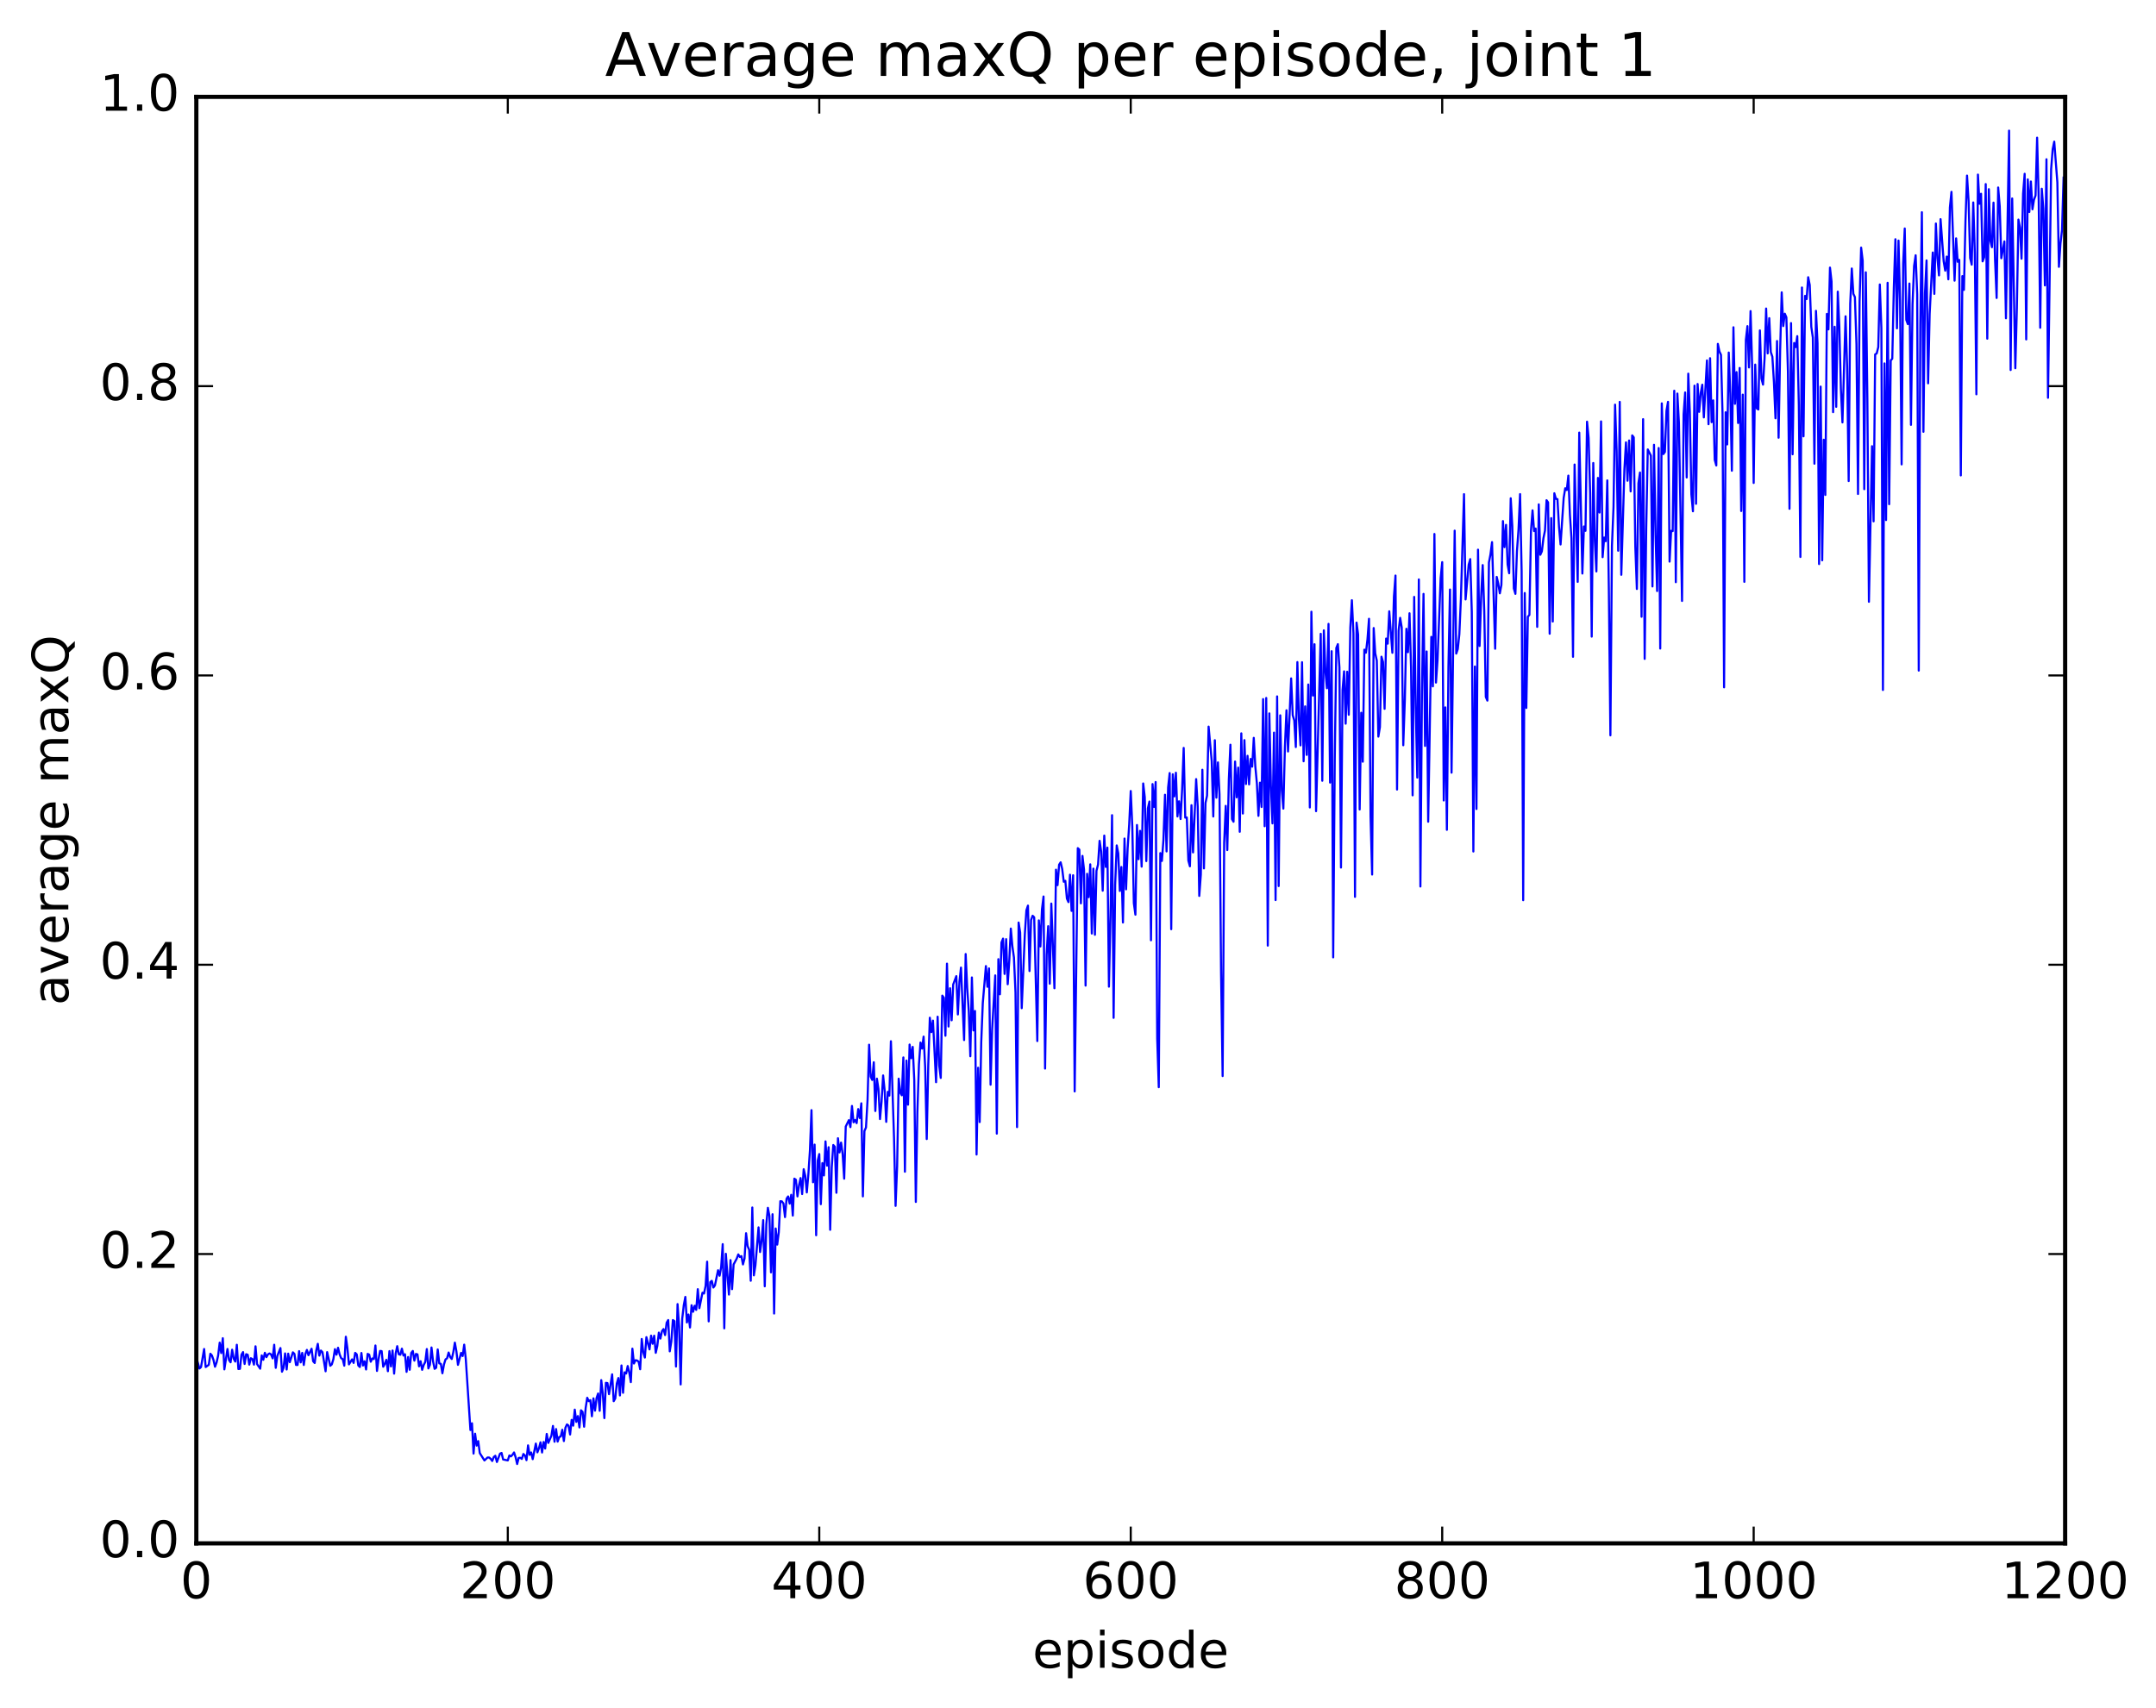 <?xml version="1.0" encoding="utf-8" standalone="no"?>
<!DOCTYPE svg PUBLIC "-//W3C//DTD SVG 1.1//EN"
  "http://www.w3.org/Graphics/SVG/1.1/DTD/svg11.dtd">
<!-- Created with matplotlib (http://matplotlib.org/) -->
<svg height="408pt" version="1.1" viewBox="0 0 515 408" width="515pt" xmlns="http://www.w3.org/2000/svg" xmlns:xlink="http://www.w3.org/1999/xlink">
 <defs>
  <style type="text/css">
*{stroke-linecap:butt;stroke-linejoin:round;stroke-miterlimit:100000;}
  </style>
 </defs>
 <g id="figure_1">
  <g id="patch_1">
   <path d="M 0 408.169 
L 515.768 408.169 
L 515.768 0 
L 0 0 
z
" style="fill:#ffffff;"/>
  </g>
  <g id="axes_1">
   <g id="patch_2">
    <path d="M 46.898 368.742 
L 493.298 368.742 
L 493.298 23.142 
L 46.898 23.142 
z
" style="fill:#ffffff;"/>
   </g>
   <g id="line2d_1">
    <path clip-path="url(#p02e542d6e8)" d="M 46.898 324.32 
L 47.642 326.97 
L 48.014 326.642 
L 48.758 322.31 
L 49.13 326.625 
L 49.873 326.089 
L 50.245 323.445 
L 50.617 323.847 
L 50.989 324.914 
L 51.361 326.546 
L 51.733 325.526 
L 52.105 323.896 
L 52.477 320.798 
L 52.849 323.286 
L 53.221 319.733 
L 53.593 327.179 
L 54.337 322.307 
L 54.709 324.948 
L 55.081 325.486 
L 55.453 322.482 
L 55.825 324.632 
L 56.197 325.315 
L 56.569 321.3 
L 56.941 327.092 
L 57.313 327.048 
L 57.685 323.665 
L 58.057 323.05 
L 58.429 325.886 
L 58.801 323.552 
L 59.173 323.691 
L 59.545 326.042 
L 59.917 324.513 
L 60.289 324.714 
L 60.661 326.049 
L 61.033 321.667 
L 61.406 325.911 
L 62.15 327.017 
L 62.522 323.847 
L 62.894 324.896 
L 63.266 323.217 
L 63.638 324.26 
L 64.01 323.589 
L 64.382 323.378 
L 64.754 323.617 
L 65.126 324.548 
L 65.498 321.296 
L 65.87 326.814 
L 66.242 323.973 
L 66.986 322.084 
L 67.358 327.738 
L 67.73 326.826 
L 68.102 323.365 
L 68.474 327.21 
L 68.846 323.424 
L 69.218 325.461 
L 69.962 323.105 
L 70.334 323.482 
L 70.706 326.116 
L 71.078 326.128 
L 71.45 322.822 
L 71.822 325.511 
L 72.194 323.246 
L 72.566 326.129 
L 72.938 323.525 
L 73.309 322.528 
L 73.681 323.794 
L 74.425 322.254 
L 74.797 325.235 
L 75.169 325.652 
L 75.541 322.689 
L 75.913 321.074 
L 76.285 323.89 
L 76.657 322.68 
L 77.029 323.08 
L 77.773 327.635 
L 78.145 323.056 
L 78.889 326.322 
L 79.261 325.986 
L 79.633 324.745 
L 80.005 322.352 
L 80.377 323.669 
L 80.749 322.014 
L 81.121 323.585 
L 81.493 324.501 
L 81.865 324.729 
L 82.237 326.298 
L 82.609 319.381 
L 82.981 322.104 
L 83.353 325.985 
L 84.097 324.79 
L 84.469 325.637 
L 84.841 323.238 
L 85.213 323.588 
L 85.585 326.247 
L 85.957 326.615 
L 86.329 323.262 
L 86.701 326.255 
L 87.073 325.247 
L 87.445 327.204 
L 87.817 323.477 
L 88.189 323.657 
L 88.561 325.351 
L 88.933 324.569 
L 89.305 324.717 
L 89.677 321.47 
L 90.049 327.553 
L 90.421 324.712 
L 90.793 322.769 
L 91.165 322.819 
L 91.537 326.55 
L 91.909 325.87 
L 92.281 324.896 
L 92.653 327.617 
L 93.025 322.814 
L 93.397 326.471 
L 93.769 322.677 
L 94.141 328.195 
L 94.513 323.409 
L 94.885 321.633 
L 95.257 323.57 
L 95.629 323.689 
L 96.001 322.232 
L 96.374 323.868 
L 96.746 323.571 
L 97.118 327.773 
L 97.49 324.222 
L 97.862 327.272 
L 98.234 323.252 
L 98.606 322.777 
L 98.978 325.094 
L 99.35 323.491 
L 99.722 323.597 
L 100.094 326.446 
L 100.466 325.235 
L 100.838 327.288 
L 101.21 326.129 
L 101.582 325.407 
L 101.954 322.325 
L 102.326 326.954 
L 102.698 326.084 
L 103.07 321.946 
L 103.442 325.257 
L 103.814 327.054 
L 104.186 326.788 
L 104.558 322.419 
L 104.93 325.747 
L 105.302 325.86 
L 105.674 328.11 
L 106.046 326.024 
L 106.418 324.801 
L 106.79 324.534 
L 107.162 323.152 
L 107.534 324.23 
L 107.906 324.696 
L 108.278 323.073 
L 108.65 320.792 
L 109.022 322.89 
L 109.394 326.097 
L 110.138 323.239 
L 110.51 323.997 
L 110.882 321.275 
L 111.254 324.623 
L 112.37 341.674 
L 112.742 340.059 
L 113.114 347.303 
L 113.486 342.551 
L 113.858 345.4 
L 114.23 344.32 
L 114.602 347.184 
L 115.718 348.941 
L 116.462 348.232 
L 116.834 348.237 
L 117.206 348.544 
L 117.578 349.069 
L 117.95 348.11 
L 118.322 347.823 
L 118.694 349.308 
L 119.438 347.315 
L 119.809 347.143 
L 120.181 348.705 
L 121.297 348.936 
L 121.669 347.753 
L 122.041 347.967 
L 122.413 347.595 
L 122.785 347.025 
L 123.157 348.139 
L 123.529 349.794 
L 123.901 348.34 
L 124.273 348.293 
L 124.645 348.576 
L 125.017 347.393 
L 125.389 347.744 
L 125.761 348.867 
L 126.133 345.335 
L 126.505 347.597 
L 126.877 347.026 
L 127.249 348.627 
L 127.993 344.91 
L 128.365 346.996 
L 128.738 346.037 
L 129.109 344.605 
L 129.482 347.042 
L 129.853 344.532 
L 130.226 346.096 
L 130.597 342.602 
L 130.97 344.748 
L 131.714 343.026 
L 132.085 340.694 
L 132.458 344.469 
L 132.829 341.44 
L 133.202 344.434 
L 133.573 343.353 
L 133.946 343.201 
L 134.317 341.61 
L 134.69 344.308 
L 135.061 341.122 
L 135.434 340.329 
L 135.805 340.606 
L 136.178 342.744 
L 136.549 339.24 
L 136.922 340.626 
L 137.293 336.802 
L 137.666 339.724 
L 138.037 338.334 
L 138.41 341.053 
L 138.781 336.953 
L 139.154 337.325 
L 139.525 340.88 
L 139.898 336.388 
L 140.269 333.967 
L 140.642 334.773 
L 141.013 334.53 
L 141.386 338.386 
L 141.757 334.107 
L 142.13 337.045 
L 142.501 334.013 
L 142.874 332.94 
L 143.245 337.077 
L 143.618 329.752 
L 143.989 332.94 
L 144.362 338.826 
L 144.733 330.394 
L 145.106 330.455 
L 145.477 333.1 
L 146.221 328.368 
L 146.594 334.779 
L 146.965 334.126 
L 147.338 330.532 
L 147.709 329.247 
L 148.082 333.405 
L 148.453 326.244 
L 148.826 332.772 
L 149.197 327.889 
L 149.57 328.174 
L 149.941 326.378 
L 150.314 327.91 
L 150.685 330.221 
L 151.058 322.229 
L 151.429 325.777 
L 151.802 324.993 
L 152.173 325.063 
L 152.546 325.338 
L 152.917 327.15 
L 153.29 319.917 
L 153.661 323.105 
L 154.034 324.354 
L 154.405 319.479 
L 155.149 322.405 
L 155.522 319.127 
L 155.893 321.064 
L 156.266 319.132 
L 156.637 323.222 
L 157.01 321.559 
L 157.381 318.395 
L 157.754 319.82 
L 158.125 318.041 
L 158.498 317.547 
L 158.869 318.981 
L 159.242 316.032 
L 159.613 315.391 
L 159.986 322.87 
L 160.357 320.511 
L 160.73 315.396 
L 161.101 315.653 
L 161.474 326.501 
L 161.845 311.581 
L 162.218 316.923 
L 162.589 330.779 
L 162.962 315.072 
L 163.333 311.846 
L 163.706 309.866 
L 164.077 315.972 
L 164.45 314.066 
L 164.821 317.17 
L 165.194 311.854 
L 165.565 313.413 
L 165.938 311.973 
L 166.31 312.969 
L 166.681 308.017 
L 167.054 312.555 
L 167.798 308.862 
L 168.169 309.055 
L 168.542 307.252 
L 168.913 301.444 
L 169.286 315.708 
L 169.657 306.327 
L 170.03 306.027 
L 170.401 307.625 
L 170.774 307.122 
L 171.518 303.493 
L 171.889 304.808 
L 172.262 302.753 
L 172.633 297.259 
L 173.006 317.378 
L 173.377 299.563 
L 174.121 309.307 
L 174.494 301.072 
L 174.865 308.013 
L 175.238 302.1 
L 175.982 300.712 
L 176.353 299.711 
L 176.726 300.325 
L 177.097 300.115 
L 177.47 302.103 
L 177.841 300.704 
L 178.214 294.649 
L 178.585 297.734 
L 178.958 298.613 
L 179.329 306.004 
L 179.702 288.503 
L 180.073 304.717 
L 180.446 302.326 
L 181.19 293.254 
L 181.561 299.143 
L 181.934 296.379 
L 182.305 291.522 
L 182.678 307.33 
L 183.049 292.488 
L 183.422 288.584 
L 183.793 290.545 
L 184.166 303.998 
L 184.537 290.11 
L 184.91 313.836 
L 185.281 293.521 
L 185.654 297.371 
L 186.025 294.424 
L 186.398 286.997 
L 186.769 287.044 
L 187.142 287.563 
L 187.513 290.797 
L 187.886 286.406 
L 188.257 285.859 
L 188.63 287.576 
L 189.001 285.469 
L 189.374 290.432 
L 189.745 281.612 
L 190.118 281.879 
L 190.489 285.854 
L 190.862 283.212 
L 191.233 281.475 
L 191.606 285.291 
L 191.977 279.348 
L 192.35 280.928 
L 192.721 284.902 
L 193.094 280.579 
L 193.465 274.892 
L 193.838 265.24 
L 194.209 282.476 
L 194.582 273.48 
L 194.953 295.131 
L 195.326 277.293 
L 195.697 275.734 
L 196.07 287.707 
L 196.441 277.889 
L 196.814 280.839 
L 197.185 272.709 
L 197.558 278.506 
L 197.929 274.098 
L 198.302 293.831 
L 198.673 278.931 
L 199.046 273.572 
L 199.417 273.998 
L 199.79 284.986 
L 200.161 271.955 
L 200.534 275.342 
L 200.905 273 
L 201.278 275.734 
L 201.649 281.613 
L 202.022 269.15 
L 202.766 267.635 
L 203.137 269.295 
L 203.51 264.242 
L 203.881 268.145 
L 204.254 267.598 
L 204.625 268.345 
L 204.998 264.993 
L 205.369 267.131 
L 205.742 263.612 
L 206.113 285.842 
L 206.486 270.233 
L 206.857 269.387 
L 207.23 262.81 
L 207.601 249.608 
L 207.974 257.238 
L 208.345 258.027 
L 208.718 253.802 
L 209.089 265.447 
L 209.462 257.716 
L 209.833 260.202 
L 210.206 267.378 
L 210.577 263.196 
L 210.95 256.95 
L 211.321 260.591 
L 211.694 268.042 
L 212.065 260.87 
L 212.438 261.769 
L 212.81 248.78 
L 213.554 271.872 
L 213.925 288.117 
L 214.298 278.564 
L 214.669 257.725 
L 215.042 261.066 
L 215.413 261.699 
L 215.786 252.65 
L 216.157 279.952 
L 216.53 253.392 
L 216.901 263.937 
L 217.274 249.572 
L 217.645 252.832 
L 218.018 250.131 
L 218.389 258.043 
L 218.762 287.172 
L 219.133 265.697 
L 219.506 254.34 
L 219.877 249.089 
L 220.25 250.543 
L 220.621 247.674 
L 220.994 254.962 
L 221.365 272.148 
L 221.738 254.426 
L 222.109 243.162 
L 222.482 246.592 
L 222.853 243.854 
L 223.597 258.566 
L 223.97 242.915 
L 224.341 254.556 
L 224.714 257.544 
L 225.085 237.876 
L 225.458 238.371 
L 225.829 247.463 
L 226.202 230.242 
L 226.573 245.262 
L 226.946 236.117 
L 227.317 243.773 
L 227.69 235.21 
L 228.434 233.227 
L 228.805 242.375 
L 229.178 234.552 
L 229.549 231.18 
L 230.293 248.494 
L 230.666 227.945 
L 231.037 236.101 
L 231.41 241.557 
L 231.781 252.371 
L 232.154 233.54 
L 232.525 246.193 
L 232.898 241.552 
L 233.269 275.843 
L 233.642 255.108 
L 234.013 268.088 
L 234.386 248.987 
L 234.757 239.655 
L 235.501 230.82 
L 235.874 235.77 
L 236.245 231.379 
L 236.618 259.159 
L 236.989 245.958 
L 237.733 233.052 
L 238.106 270.85 
L 238.477 229.17 
L 238.85 237.555 
L 239.221 225.191 
L 239.594 224.261 
L 239.965 232.699 
L 240.338 224.388 
L 240.709 235.158 
L 241.082 229.602 
L 241.453 221.859 
L 241.826 226.097 
L 242.197 228.762 
L 242.57 237.163 
L 242.941 269.294 
L 243.314 220.42 
L 243.685 222.831 
L 244.058 240.878 
L 244.802 223.208 
L 245.173 217.511 
L 245.546 216.374 
L 245.917 232.009 
L 246.29 219.813 
L 246.661 218.798 
L 247.034 219.163 
L 247.778 248.734 
L 248.149 219.905 
L 248.522 226.134 
L 248.893 217.264 
L 249.266 214.195 
L 249.637 255.308 
L 250.01 228.1 
L 250.381 221.291 
L 250.754 235.032 
L 251.125 215.888 
L 251.869 236.116 
L 252.242 207.788 
L 252.613 211.488 
L 252.986 206.601 
L 253.357 206.026 
L 253.73 207.646 
L 254.101 210.673 
L 254.474 210.449 
L 254.845 214.687 
L 255.218 215.535 
L 255.589 208.99 
L 255.962 217.634 
L 256.334 209.121 
L 256.705 260.765 
L 257.45 202.646 
L 257.822 202.988 
L 258.193 215.83 
L 258.565 204.497 
L 258.938 207.788 
L 259.31 235.482 
L 259.682 208.774 
L 260.053 214.354 
L 260.425 206.515 
L 260.798 223.044 
L 261.17 207.536 
L 261.541 223.338 
L 261.913 208.053 
L 262.286 206.569 
L 262.658 200.895 
L 263.029 203.414 
L 263.401 212.81 
L 263.774 199.646 
L 264.146 207.13 
L 264.517 202.515 
L 264.889 235.738 
L 265.262 218.865 
L 265.634 194.766 
L 266.005 243.189 
L 266.377 211.409 
L 266.75 201.991 
L 267.122 203.895 
L 267.493 212.87 
L 267.865 207.15 
L 268.238 220.406 
L 268.61 200.349 
L 268.981 212.486 
L 269.353 202.758 
L 269.726 197.074 
L 270.098 188.994 
L 270.469 197.408 
L 270.841 215.797 
L 271.214 218.541 
L 271.586 197.112 
L 271.957 205.285 
L 272.329 198.506 
L 272.702 207.064 
L 273.074 187.19 
L 273.445 190.438 
L 273.817 205.74 
L 274.19 193.141 
L 274.562 191.501 
L 274.933 224.658 
L 275.305 187.335 
L 275.678 192.804 
L 276.05 186.846 
L 276.421 248.106 
L 276.793 259.76 
L 277.166 203.827 
L 277.538 205.704 
L 277.909 200.67 
L 278.281 189.886 
L 278.654 203.426 
L 279.026 188.141 
L 279.397 184.707 
L 279.769 222.008 
L 280.142 185.001 
L 280.514 190.279 
L 280.885 184.626 
L 281.257 195.07 
L 281.63 191.444 
L 282.002 195.688 
L 282.373 188.579 
L 282.745 178.699 
L 283.118 195.357 
L 283.49 195.312 
L 283.861 205.611 
L 284.233 206.983 
L 284.606 192.383 
L 284.978 203.661 
L 285.721 186.151 
L 286.094 192.737 
L 286.466 214.058 
L 286.837 208.975 
L 287.209 183.913 
L 287.582 207.484 
L 287.954 191.853 
L 288.325 190.103 
L 288.697 173.611 
L 289.442 181.853 
L 289.813 195.083 
L 290.185 176.856 
L 290.558 190.584 
L 290.93 182.156 
L 291.301 189.774 
L 291.673 232.392 
L 292.046 257.099 
L 292.418 201.335 
L 292.789 192.544 
L 293.161 203.101 
L 293.534 186.161 
L 293.906 177.933 
L 294.277 195.698 
L 294.649 196.338 
L 295.022 181.953 
L 295.394 190.504 
L 295.765 183.401 
L 296.137 198.733 
L 296.51 175.217 
L 296.882 194.376 
L 297.253 176.833 
L 297.625 187.32 
L 297.998 180.585 
L 298.37 187.414 
L 298.741 181.324 
L 299.113 183.176 
L 299.486 176.295 
L 299.858 183.151 
L 300.229 187.17 
L 300.601 194.929 
L 300.974 186.99 
L 301.346 192.808 
L 301.717 167.033 
L 302.089 197.404 
L 302.462 166.765 
L 302.834 225.929 
L 303.205 170.449 
L 303.577 187.699 
L 303.95 196.732 
L 304.322 175.042 
L 304.693 215.052 
L 305.065 166.387 
L 305.438 211.702 
L 305.81 170.91 
L 306.182 188.819 
L 306.553 193.199 
L 306.925 178.415 
L 307.298 169.705 
L 307.67 179.547 
L 308.413 162.088 
L 308.786 170.86 
L 309.158 172.129 
L 309.529 178.485 
L 309.901 158.192 
L 310.274 171.948 
L 310.646 178.088 
L 311.017 158.222 
L 311.389 181.884 
L 311.762 168.767 
L 312.134 180.363 
L 312.505 163.549 
L 312.877 192.918 
L 313.25 146.157 
L 313.622 166.186 
L 313.993 153.923 
L 314.365 193.81 
L 315.481 151.433 
L 315.853 186.542 
L 316.226 150.61 
L 316.598 160.368 
L 316.969 164.437 
L 317.341 149.06 
L 317.714 186.979 
L 318.086 155.59 
L 318.457 228.739 
L 318.829 181.361 
L 319.202 154.818 
L 319.574 153.905 
L 319.945 159.452 
L 320.317 207.28 
L 320.69 164.883 
L 321.062 160.403 
L 321.433 172.909 
L 321.805 160.494 
L 322.178 170.777 
L 322.55 149.916 
L 322.921 143.405 
L 323.293 151.29 
L 323.666 214.281 
L 324.038 148.759 
L 324.409 151.605 
L 324.781 193.405 
L 325.154 170.295 
L 325.526 181.992 
L 325.897 155.221 
L 326.269 155.951 
L 326.642 152.791 
L 327.014 147.841 
L 327.385 195.118 
L 327.757 208.947 
L 328.13 150.056 
L 328.502 156.099 
L 328.873 157.839 
L 329.245 175.995 
L 329.618 173.715 
L 329.99 156.903 
L 330.361 158.167 
L 330.733 169.357 
L 331.106 152.565 
L 331.478 153.786 
L 331.849 146.058 
L 332.594 155.969 
L 332.966 142.551 
L 333.337 137.515 
L 333.709 188.637 
L 334.082 150.694 
L 334.454 147.62 
L 334.825 149.908 
L 335.197 178.059 
L 335.57 167.308 
L 335.942 150.234 
L 336.313 155.828 
L 336.685 146.526 
L 337.058 159.478 
L 337.43 190.027 
L 337.801 142.612 
L 338.173 168.946 
L 338.546 185.79 
L 338.918 138.44 
L 339.289 211.804 
L 339.661 165.269 
L 340.034 141.896 
L 340.406 178.223 
L 340.777 155.651 
L 341.149 196.327 
L 341.894 152.166 
L 342.265 163.986 
L 342.637 127.581 
L 343.01 163.082 
L 343.382 157.706 
L 344.125 138.134 
L 344.498 134.309 
L 344.87 191.255 
L 345.241 169.016 
L 345.613 198.267 
L 345.986 159.401 
L 346.358 140.853 
L 346.729 184.609 
L 347.474 126.789 
L 347.846 156.162 
L 348.217 155.089 
L 348.589 151.532 
L 348.962 143.052 
L 349.705 118.067 
L 350.077 143.22 
L 350.822 134.922 
L 351.193 133.587 
L 351.565 146.243 
L 351.938 203.446 
L 352.31 159.245 
L 352.682 193.289 
L 353.053 131.33 
L 353.425 154.349 
L 353.798 142.677 
L 354.17 135.011 
L 354.541 145.9 
L 354.913 166.504 
L 355.286 167.395 
L 355.658 134.386 
L 356.029 132.443 
L 356.401 129.53 
L 357.146 155 
L 357.517 137.836 
L 357.889 139.431 
L 358.262 141.76 
L 358.634 139.773 
L 359.005 124.498 
L 359.377 130.728 
L 359.75 125.404 
L 360.122 134.872 
L 360.493 136.964 
L 360.865 119.054 
L 361.238 125.693 
L 361.61 140.601 
L 361.981 141.886 
L 362.353 131.677 
L 362.726 126.507 
L 363.098 118.056 
L 363.469 136.482 
L 363.841 215.082 
L 364.214 141.685 
L 364.586 169.145 
L 364.957 147.351 
L 365.329 146.918 
L 365.702 126.833 
L 366.074 121.937 
L 366.445 126.887 
L 366.817 126.282 
L 367.19 149.772 
L 367.562 120.509 
L 367.933 132.548 
L 368.305 131.729 
L 368.678 128.59 
L 369.05 126.763 
L 369.421 119.514 
L 369.793 120.044 
L 370.166 151.413 
L 370.538 123.791 
L 370.909 148.5 
L 371.281 117.852 
L 371.654 119.187 
L 372.026 119.258 
L 372.397 125.904 
L 372.769 130.084 
L 373.514 118.953 
L 373.885 116.658 
L 374.257 117.081 
L 374.63 113.638 
L 375.002 122.966 
L 375.373 128.611 
L 375.745 156.926 
L 376.118 110.988 
L 376.861 139.024 
L 377.233 103.36 
L 377.978 137.031 
L 378.349 125.787 
L 378.721 126.827 
L 379.094 100.751 
L 379.466 104.6 
L 379.837 117.781 
L 380.209 152.104 
L 380.582 110.623 
L 380.954 129.233 
L 381.325 136.528 
L 381.697 114.184 
L 382.07 122.46 
L 382.442 100.685 
L 382.813 133.123 
L 383.185 128.434 
L 383.558 129.309 
L 383.93 114.779 
L 384.301 140.752 
L 384.673 175.687 
L 385.046 130.404 
L 385.418 121.103 
L 385.789 96.685 
L 386.161 107.669 
L 386.534 131.581 
L 386.906 96.018 
L 387.277 137.334 
L 388.022 112.108 
L 388.394 105.694 
L 388.765 114.865 
L 389.137 105.245 
L 389.51 117.409 
L 389.882 104.025 
L 390.253 104.499 
L 390.625 130.612 
L 390.998 140.719 
L 391.37 115.454 
L 391.741 112.895 
L 392.113 147.361 
L 392.486 100.146 
L 392.858 157.421 
L 393.229 126.229 
L 393.601 107.382 
L 394.346 108.863 
L 394.717 140.116 
L 395.089 106.273 
L 395.462 127.815 
L 395.834 141.212 
L 396.205 107.045 
L 396.577 154.951 
L 396.95 96.373 
L 397.322 108.491 
L 397.693 107.973 
L 398.065 98.163 
L 398.438 96.007 
L 398.81 134.183 
L 399.182 126.82 
L 399.553 126.893 
L 399.925 93.36 
L 400.298 139.098 
L 400.67 94.033 
L 401.041 101.012 
L 401.786 143.576 
L 402.158 99.003 
L 402.529 93.772 
L 402.901 114.077 
L 403.274 89.276 
L 403.646 98.417 
L 404.017 118.109 
L 404.389 122.16 
L 404.762 92.144 
L 405.134 120.372 
L 405.505 91.749 
L 405.877 98.396 
L 406.25 93.902 
L 406.622 91.916 
L 406.993 99.725 
L 407.738 86.117 
L 408.11 101.357 
L 408.481 85.584 
L 408.853 100.87 
L 409.226 95.66 
L 409.598 109.868 
L 409.969 111.213 
L 410.341 82.162 
L 410.714 83.982 
L 411.086 84.779 
L 411.457 98.774 
L 411.829 164.221 
L 412.202 98.504 
L 412.574 106.185 
L 412.945 84.233 
L 413.317 94.104 
L 413.69 112.466 
L 414.062 78.193 
L 414.433 96.483 
L 414.805 88.903 
L 415.178 101.069 
L 415.55 87.914 
L 415.921 122.092 
L 416.293 94.291 
L 416.666 139.016 
L 417.038 81.172 
L 417.409 77.923 
L 417.781 87.79 
L 418.154 74.328 
L 418.526 87.264 
L 418.897 115.391 
L 419.269 87.112 
L 419.642 97.587 
L 420.014 97.84 
L 420.385 78.945 
L 420.757 90.439 
L 421.13 91.894 
L 421.502 85.611 
L 421.873 73.717 
L 422.245 84.434 
L 422.618 76.017 
L 422.99 84.13 
L 423.361 85.219 
L 423.733 91.291 
L 424.106 99.934 
L 424.478 81.477 
L 424.849 104.582 
L 425.221 83.68 
L 425.594 69.851 
L 425.966 77.901 
L 426.337 74.95 
L 426.709 75.813 
L 427.082 88.748 
L 427.454 121.564 
L 427.825 77.196 
L 428.197 108.537 
L 428.57 81.945 
L 428.942 82.935 
L 429.313 80.311 
L 429.685 96.756 
L 430.058 133.071 
L 430.43 68.691 
L 430.801 104.251 
L 431.173 70.686 
L 431.546 71.457 
L 431.918 66.233 
L 432.289 68.1 
L 432.661 78.085 
L 433.034 80.661 
L 433.406 110.79 
L 433.777 74.267 
L 434.149 82.013 
L 434.522 134.767 
L 434.894 92.366 
L 435.265 133.87 
L 435.637 105.063 
L 436.01 118.251 
L 436.382 74.993 
L 436.753 78.698 
L 437.125 63.937 
L 437.498 67.283 
L 437.87 98.474 
L 438.241 78.072 
L 438.613 97.201 
L 438.986 69.68 
L 439.358 77.974 
L 439.729 92.893 
L 440.101 100.925 
L 440.846 75.575 
L 441.217 87.678 
L 441.589 114.941 
L 441.962 72.55 
L 442.334 64.15 
L 442.705 70.194 
L 443.077 70.984 
L 443.45 82.221 
L 443.822 118.02 
L 444.193 72.027 
L 444.565 59.164 
L 444.938 62.299 
L 445.31 116.876 
L 445.682 65.065 
L 446.053 95.22 
L 446.425 143.781 
L 447.17 106.607 
L 447.541 124.563 
L 447.913 84.674 
L 448.286 84.443 
L 448.658 82.924 
L 449.029 67.972 
L 449.401 78.441 
L 449.774 164.851 
L 450.146 86.828 
L 450.517 124.252 
L 450.889 67.563 
L 451.262 120.466 
L 451.634 86.131 
L 452.005 85.7 
L 452.377 68.736 
L 452.75 57.158 
L 453.122 78.449 
L 453.493 57.483 
L 453.865 71.837 
L 454.238 110.955 
L 454.61 62.927 
L 454.981 54.596 
L 455.353 76.426 
L 455.726 77.444 
L 456.098 67.744 
L 456.469 101.505 
L 456.841 72.733 
L 457.214 63.549 
L 457.586 60.992 
L 457.957 70.299 
L 458.329 160.218 
L 458.702 77.811 
L 459.074 50.708 
L 459.445 103.166 
L 459.817 70.038 
L 460.19 62.228 
L 460.562 91.584 
L 460.933 74.995 
L 461.678 60.331 
L 462.05 70.216 
L 462.421 53.405 
L 462.793 61.717 
L 463.166 65.799 
L 463.538 52.36 
L 464.281 62.439 
L 464.654 64.665 
L 465.026 61.3 
L 465.397 66.735 
L 465.769 49.56 
L 466.142 45.837 
L 466.885 67.061 
L 467.257 56.95 
L 467.63 62.544 
L 468.002 62.1 
L 468.373 113.588 
L 468.745 65.966 
L 469.118 69.265 
L 469.49 52.781 
L 469.861 41.956 
L 470.233 47.982 
L 470.606 61.641 
L 470.978 63.23 
L 471.349 48.374 
L 471.721 60.526 
L 472.094 94.209 
L 472.466 41.713 
L 472.837 48.686 
L 473.209 46.292 
L 473.582 62.447 
L 473.954 61.462 
L 474.325 43.982 
L 474.697 80.917 
L 475.07 45.199 
L 475.442 57.525 
L 475.813 59.066 
L 476.185 48.416 
L 476.558 62.187 
L 476.93 71.192 
L 477.301 44.794 
L 477.673 49.313 
L 478.046 61.703 
L 478.789 57.676 
L 479.161 76.042 
L 479.906 31.211 
L 480.277 88.403 
L 480.649 47.419 
L 481.394 87.978 
L 481.765 73.519 
L 482.137 52.462 
L 482.51 54.409 
L 482.882 61.807 
L 483.253 46.256 
L 483.625 41.526 
L 483.998 81.093 
L 484.37 42.857 
L 484.741 50.653 
L 485.113 43.365 
L 485.486 50.009 
L 485.858 47.709 
L 486.229 46.712 
L 486.601 32.896 
L 486.974 47.249 
L 487.346 78.311 
L 487.717 45.093 
L 488.089 49.856 
L 488.462 68.188 
L 488.834 38.049 
L 489.205 95.04 
L 489.95 40.442 
L 490.322 35.652 
L 490.693 33.84 
L 491.438 43.593 
L 491.81 63.754 
L 492.182 58.178 
L 492.553 54.936 
L 492.925 42.43 
L 492.925 42.43 
" style="fill:none;stroke:#0000ff;stroke-linecap:square;stroke-width:0.5;"/>
   </g>
   <g id="patch_3">
    <path d="M 46.898 368.742 
L 46.898 23.142 
" style="fill:none;stroke:#000000;stroke-linecap:square;stroke-linejoin:miter;"/>
   </g>
   <g id="patch_4">
    <path d="M 493.298 368.742 
L 493.298 23.142 
" style="fill:none;stroke:#000000;stroke-linecap:square;stroke-linejoin:miter;"/>
   </g>
   <g id="patch_5">
    <path d="M 46.898 368.742 
L 493.298 368.742 
" style="fill:none;stroke:#000000;stroke-linecap:square;stroke-linejoin:miter;"/>
   </g>
   <g id="patch_6">
    <path d="M 46.898 23.142 
L 493.298 23.142 
" style="fill:none;stroke:#000000;stroke-linecap:square;stroke-linejoin:miter;"/>
   </g>
   <g id="matplotlib.axis_1">
    <g id="xtick_1">
     <g id="line2d_2">
      <defs>
       <path d="M 0 0 
L 0 -4 
" id="m2ad6564073" style="stroke:#000000;stroke-width:0.5;"/>
      </defs>
      <g>
       <use style="stroke:#000000;stroke-width:0.5;" x="46.898" xlink:href="#m2ad6564073" y="368.742"/>
      </g>
     </g>
     <g id="line2d_3">
      <defs>
       <path d="M 0 0 
L 0 4 
" id="me6f3d62af7" style="stroke:#000000;stroke-width:0.5;"/>
      </defs>
      <g>
       <use style="stroke:#000000;stroke-width:0.5;" x="46.898" xlink:href="#me6f3d62af7" y="23.142"/>
      </g>
     </g>
     <g id="text_1">
      <!-- 0 -->
      <defs>
       <path d="M 31.781 66.406 
Q 24.172 66.406 20.328 58.906 
Q 16.5 51.422 16.5 36.375 
Q 16.5 21.391 20.328 13.891 
Q 24.172 6.391 31.781 6.391 
Q 39.453 6.391 43.281 13.891 
Q 47.125 21.391 47.125 36.375 
Q 47.125 51.422 43.281 58.906 
Q 39.453 66.406 31.781 66.406 
M 31.781 74.219 
Q 44.047 74.219 50.516 64.516 
Q 56.984 54.828 56.984 36.375 
Q 56.984 17.969 50.516 8.266 
Q 44.047 -1.422 31.781 -1.422 
Q 19.531 -1.422 13.062 8.266 
Q 6.594 17.969 6.594 36.375 
Q 6.594 54.828 13.062 64.516 
Q 19.531 74.219 31.781 74.219 
" id="BitstreamVeraSans-Roman-30"/>
      </defs>
      <g transform="translate(43.08 381.86)scale(0.12 -0.12)">
       <use xlink:href="#BitstreamVeraSans-Roman-30"/>
      </g>
     </g>
    </g>
    <g id="xtick_2">
     <g id="line2d_4">
      <g>
       <use style="stroke:#000000;stroke-width:0.5;" x="121.297" xlink:href="#m2ad6564073" y="368.742"/>
      </g>
     </g>
     <g id="line2d_5">
      <g>
       <use style="stroke:#000000;stroke-width:0.5;" x="121.297" xlink:href="#me6f3d62af7" y="23.142"/>
      </g>
     </g>
     <g id="text_2">
      <!-- 200 -->
      <defs>
       <path d="M 19.188 8.297 
L 53.609 8.297 
L 53.609 0 
L 7.328 0 
L 7.328 8.297 
Q 12.938 14.109 22.625 23.891 
Q 32.328 33.688 34.812 36.531 
Q 39.547 41.844 41.422 45.531 
Q 43.312 49.219 43.312 52.781 
Q 43.312 58.594 39.234 62.25 
Q 35.156 65.922 28.609 65.922 
Q 23.969 65.922 18.812 64.312 
Q 13.672 62.703 7.812 59.422 
L 7.812 69.391 
Q 13.766 71.781 18.938 73 
Q 24.125 74.219 28.422 74.219 
Q 39.75 74.219 46.484 68.547 
Q 53.219 62.891 53.219 53.422 
Q 53.219 48.922 51.531 44.891 
Q 49.859 40.875 45.406 35.406 
Q 44.188 33.984 37.641 27.219 
Q 31.109 20.453 19.188 8.297 
" id="BitstreamVeraSans-Roman-32"/>
      </defs>
      <g transform="translate(109.845 381.86)scale(0.12 -0.12)">
       <use xlink:href="#BitstreamVeraSans-Roman-32"/>
       <use x="63.623" xlink:href="#BitstreamVeraSans-Roman-30"/>
       <use x="127.246" xlink:href="#BitstreamVeraSans-Roman-30"/>
      </g>
     </g>
    </g>
    <g id="xtick_3">
     <g id="line2d_6">
      <g>
       <use style="stroke:#000000;stroke-width:0.5;" x="195.697" xlink:href="#m2ad6564073" y="368.742"/>
      </g>
     </g>
     <g id="line2d_7">
      <g>
       <use style="stroke:#000000;stroke-width:0.5;" x="195.697" xlink:href="#me6f3d62af7" y="23.142"/>
      </g>
     </g>
     <g id="text_3">
      <!-- 400 -->
      <defs>
       <path d="M 37.797 64.312 
L 12.891 25.391 
L 37.797 25.391 
z
M 35.203 72.906 
L 47.609 72.906 
L 47.609 25.391 
L 58.016 25.391 
L 58.016 17.188 
L 47.609 17.188 
L 47.609 0 
L 37.797 0 
L 37.797 17.188 
L 4.891 17.188 
L 4.891 26.703 
z
" id="BitstreamVeraSans-Roman-34"/>
      </defs>
      <g transform="translate(184.245 381.86)scale(0.12 -0.12)">
       <use xlink:href="#BitstreamVeraSans-Roman-34"/>
       <use x="63.623" xlink:href="#BitstreamVeraSans-Roman-30"/>
       <use x="127.246" xlink:href="#BitstreamVeraSans-Roman-30"/>
      </g>
     </g>
    </g>
    <g id="xtick_4">
     <g id="line2d_8">
      <g>
       <use style="stroke:#000000;stroke-width:0.5;" x="270.098" xlink:href="#m2ad6564073" y="368.742"/>
      </g>
     </g>
     <g id="line2d_9">
      <g>
       <use style="stroke:#000000;stroke-width:0.5;" x="270.098" xlink:href="#me6f3d62af7" y="23.142"/>
      </g>
     </g>
     <g id="text_4">
      <!-- 600 -->
      <defs>
       <path d="M 33.016 40.375 
Q 26.375 40.375 22.484 35.828 
Q 18.609 31.297 18.609 23.391 
Q 18.609 15.531 22.484 10.953 
Q 26.375 6.391 33.016 6.391 
Q 39.656 6.391 43.531 10.953 
Q 47.406 15.531 47.406 23.391 
Q 47.406 31.297 43.531 35.828 
Q 39.656 40.375 33.016 40.375 
M 52.594 71.297 
L 52.594 62.312 
Q 48.875 64.062 45.094 64.984 
Q 41.312 65.922 37.594 65.922 
Q 27.828 65.922 22.672 59.328 
Q 17.531 52.734 16.797 39.406 
Q 19.672 43.656 24.016 45.922 
Q 28.375 48.188 33.594 48.188 
Q 44.578 48.188 50.953 41.516 
Q 57.328 34.859 57.328 23.391 
Q 57.328 12.156 50.688 5.359 
Q 44.047 -1.422 33.016 -1.422 
Q 20.359 -1.422 13.672 8.266 
Q 6.984 17.969 6.984 36.375 
Q 6.984 53.656 15.188 63.938 
Q 23.391 74.219 37.203 74.219 
Q 40.922 74.219 44.703 73.484 
Q 48.484 72.75 52.594 71.297 
" id="BitstreamVeraSans-Roman-36"/>
      </defs>
      <g transform="translate(258.645 381.86)scale(0.12 -0.12)">
       <use xlink:href="#BitstreamVeraSans-Roman-36"/>
       <use x="63.623" xlink:href="#BitstreamVeraSans-Roman-30"/>
       <use x="127.246" xlink:href="#BitstreamVeraSans-Roman-30"/>
      </g>
     </g>
    </g>
    <g id="xtick_5">
     <g id="line2d_10">
      <g>
       <use style="stroke:#000000;stroke-width:0.5;" x="344.498" xlink:href="#m2ad6564073" y="368.742"/>
      </g>
     </g>
     <g id="line2d_11">
      <g>
       <use style="stroke:#000000;stroke-width:0.5;" x="344.498" xlink:href="#me6f3d62af7" y="23.142"/>
      </g>
     </g>
     <g id="text_5">
      <!-- 800 -->
      <defs>
       <path d="M 31.781 34.625 
Q 24.75 34.625 20.719 30.859 
Q 16.703 27.094 16.703 20.516 
Q 16.703 13.922 20.719 10.156 
Q 24.75 6.391 31.781 6.391 
Q 38.812 6.391 42.859 10.172 
Q 46.922 13.969 46.922 20.516 
Q 46.922 27.094 42.891 30.859 
Q 38.875 34.625 31.781 34.625 
M 21.922 38.812 
Q 15.578 40.375 12.031 44.719 
Q 8.5 49.078 8.5 55.328 
Q 8.5 64.062 14.719 69.141 
Q 20.953 74.219 31.781 74.219 
Q 42.672 74.219 48.875 69.141 
Q 55.078 64.062 55.078 55.328 
Q 55.078 49.078 51.531 44.719 
Q 48 40.375 41.703 38.812 
Q 48.828 37.156 52.797 32.312 
Q 56.781 27.484 56.781 20.516 
Q 56.781 9.906 50.312 4.234 
Q 43.844 -1.422 31.781 -1.422 
Q 19.734 -1.422 13.25 4.234 
Q 6.781 9.906 6.781 20.516 
Q 6.781 27.484 10.781 32.312 
Q 14.797 37.156 21.922 38.812 
M 18.312 54.391 
Q 18.312 48.734 21.844 45.562 
Q 25.391 42.391 31.781 42.391 
Q 38.141 42.391 41.719 45.562 
Q 45.312 48.734 45.312 54.391 
Q 45.312 60.062 41.719 63.234 
Q 38.141 66.406 31.781 66.406 
Q 25.391 66.406 21.844 63.234 
Q 18.312 60.062 18.312 54.391 
" id="BitstreamVeraSans-Roman-38"/>
      </defs>
      <g transform="translate(333.045 381.86)scale(0.12 -0.12)">
       <use xlink:href="#BitstreamVeraSans-Roman-38"/>
       <use x="63.623" xlink:href="#BitstreamVeraSans-Roman-30"/>
       <use x="127.246" xlink:href="#BitstreamVeraSans-Roman-30"/>
      </g>
     </g>
    </g>
    <g id="xtick_6">
     <g id="line2d_12">
      <g>
       <use style="stroke:#000000;stroke-width:0.5;" x="418.897" xlink:href="#m2ad6564073" y="368.742"/>
      </g>
     </g>
     <g id="line2d_13">
      <g>
       <use style="stroke:#000000;stroke-width:0.5;" x="418.897" xlink:href="#me6f3d62af7" y="23.142"/>
      </g>
     </g>
     <g id="text_6">
      <!-- 1000 -->
      <defs>
       <path d="M 12.406 8.297 
L 28.516 8.297 
L 28.516 63.922 
L 10.984 60.406 
L 10.984 69.391 
L 28.422 72.906 
L 38.281 72.906 
L 38.281 8.297 
L 54.391 8.297 
L 54.391 0 
L 12.406 0 
z
" id="BitstreamVeraSans-Roman-31"/>
      </defs>
      <g transform="translate(403.627 381.86)scale(0.12 -0.12)">
       <use xlink:href="#BitstreamVeraSans-Roman-31"/>
       <use x="63.623" xlink:href="#BitstreamVeraSans-Roman-30"/>
       <use x="127.246" xlink:href="#BitstreamVeraSans-Roman-30"/>
       <use x="190.869" xlink:href="#BitstreamVeraSans-Roman-30"/>
      </g>
     </g>
    </g>
    <g id="xtick_7">
     <g id="line2d_14">
      <g>
       <use style="stroke:#000000;stroke-width:0.5;" x="493.298" xlink:href="#m2ad6564073" y="368.742"/>
      </g>
     </g>
     <g id="line2d_15">
      <g>
       <use style="stroke:#000000;stroke-width:0.5;" x="493.298" xlink:href="#me6f3d62af7" y="23.142"/>
      </g>
     </g>
     <g id="text_7">
      <!-- 1200 -->
      <g transform="translate(478.027 381.86)scale(0.12 -0.12)">
       <use xlink:href="#BitstreamVeraSans-Roman-31"/>
       <use x="63.623" xlink:href="#BitstreamVeraSans-Roman-32"/>
       <use x="127.246" xlink:href="#BitstreamVeraSans-Roman-30"/>
       <use x="190.869" xlink:href="#BitstreamVeraSans-Roman-30"/>
      </g>
     </g>
    </g>
    <g id="text_8">
     <!-- episode -->
     <defs>
      <path d="M 56.203 29.594 
L 56.203 25.203 
L 14.891 25.203 
Q 15.484 15.922 20.484 11.062 
Q 25.484 6.203 34.422 6.203 
Q 39.594 6.203 44.453 7.469 
Q 49.312 8.734 54.109 11.281 
L 54.109 2.781 
Q 49.266 0.734 44.188 -0.344 
Q 39.109 -1.422 33.891 -1.422 
Q 20.797 -1.422 13.156 6.188 
Q 5.516 13.812 5.516 26.812 
Q 5.516 40.234 12.766 48.109 
Q 20.016 56 32.328 56 
Q 43.359 56 49.781 48.891 
Q 56.203 41.797 56.203 29.594 
M 47.219 32.234 
Q 47.125 39.594 43.094 43.984 
Q 39.062 48.391 32.422 48.391 
Q 24.906 48.391 20.391 44.141 
Q 15.875 39.891 15.188 32.172 
z
" id="BitstreamVeraSans-Roman-65"/>
      <path d="M 18.109 8.203 
L 18.109 -20.797 
L 9.078 -20.797 
L 9.078 54.688 
L 18.109 54.688 
L 18.109 46.391 
Q 20.953 51.266 25.266 53.625 
Q 29.594 56 35.594 56 
Q 45.562 56 51.781 48.094 
Q 58.016 40.188 58.016 27.297 
Q 58.016 14.406 51.781 6.484 
Q 45.562 -1.422 35.594 -1.422 
Q 29.594 -1.422 25.266 0.953 
Q 20.953 3.328 18.109 8.203 
M 48.688 27.297 
Q 48.688 37.203 44.609 42.844 
Q 40.531 48.484 33.406 48.484 
Q 26.266 48.484 22.188 42.844 
Q 18.109 37.203 18.109 27.297 
Q 18.109 17.391 22.188 11.75 
Q 26.266 6.109 33.406 6.109 
Q 40.531 6.109 44.609 11.75 
Q 48.688 17.391 48.688 27.297 
" id="BitstreamVeraSans-Roman-70"/>
      <path d="M 45.406 46.391 
L 45.406 75.984 
L 54.391 75.984 
L 54.391 0 
L 45.406 0 
L 45.406 8.203 
Q 42.578 3.328 38.25 0.953 
Q 33.938 -1.422 27.875 -1.422 
Q 17.969 -1.422 11.734 6.484 
Q 5.516 14.406 5.516 27.297 
Q 5.516 40.188 11.734 48.094 
Q 17.969 56 27.875 56 
Q 33.938 56 38.25 53.625 
Q 42.578 51.266 45.406 46.391 
M 14.797 27.297 
Q 14.797 17.391 18.875 11.75 
Q 22.953 6.109 30.078 6.109 
Q 37.203 6.109 41.297 11.75 
Q 45.406 17.391 45.406 27.297 
Q 45.406 37.203 41.297 42.844 
Q 37.203 48.484 30.078 48.484 
Q 22.953 48.484 18.875 42.844 
Q 14.797 37.203 14.797 27.297 
" id="BitstreamVeraSans-Roman-64"/>
      <path d="M 9.422 54.688 
L 18.406 54.688 
L 18.406 0 
L 9.422 0 
z
M 9.422 75.984 
L 18.406 75.984 
L 18.406 64.594 
L 9.422 64.594 
z
" id="BitstreamVeraSans-Roman-69"/>
      <path d="M 30.609 48.391 
Q 23.391 48.391 19.188 42.75 
Q 14.984 37.109 14.984 27.297 
Q 14.984 17.484 19.156 11.844 
Q 23.344 6.203 30.609 6.203 
Q 37.797 6.203 41.984 11.859 
Q 46.188 17.531 46.188 27.297 
Q 46.188 37.016 41.984 42.703 
Q 37.797 48.391 30.609 48.391 
M 30.609 56 
Q 42.328 56 49.016 48.375 
Q 55.719 40.766 55.719 27.297 
Q 55.719 13.875 49.016 6.219 
Q 42.328 -1.422 30.609 -1.422 
Q 18.844 -1.422 12.172 6.219 
Q 5.516 13.875 5.516 27.297 
Q 5.516 40.766 12.172 48.375 
Q 18.844 56 30.609 56 
" id="BitstreamVeraSans-Roman-6f"/>
      <path d="M 44.281 53.078 
L 44.281 44.578 
Q 40.484 46.531 36.375 47.5 
Q 32.281 48.484 27.875 48.484 
Q 21.188 48.484 17.844 46.438 
Q 14.5 44.391 14.5 40.281 
Q 14.5 37.156 16.891 35.375 
Q 19.281 33.594 26.516 31.984 
L 29.594 31.297 
Q 39.156 29.25 43.188 25.516 
Q 47.219 21.781 47.219 15.094 
Q 47.219 7.469 41.188 3.016 
Q 35.156 -1.422 24.609 -1.422 
Q 20.219 -1.422 15.453 -0.562 
Q 10.688 0.297 5.422 2 
L 5.422 11.281 
Q 10.406 8.688 15.234 7.391 
Q 20.062 6.109 24.812 6.109 
Q 31.156 6.109 34.562 8.281 
Q 37.984 10.453 37.984 14.406 
Q 37.984 18.062 35.516 20.016 
Q 33.062 21.969 24.703 23.781 
L 21.578 24.516 
Q 13.234 26.266 9.516 29.906 
Q 5.812 33.547 5.812 39.891 
Q 5.812 47.609 11.281 51.797 
Q 16.75 56 26.812 56 
Q 31.781 56 36.172 55.266 
Q 40.578 54.547 44.281 53.078 
" id="BitstreamVeraSans-Roman-73"/>
     </defs>
     <g transform="translate(246.632 398.474)scale(0.12 -0.12)">
      <use xlink:href="#BitstreamVeraSans-Roman-65"/>
      <use x="61.523" xlink:href="#BitstreamVeraSans-Roman-70"/>
      <use x="125.0" xlink:href="#BitstreamVeraSans-Roman-69"/>
      <use x="152.783" xlink:href="#BitstreamVeraSans-Roman-73"/>
      <use x="204.883" xlink:href="#BitstreamVeraSans-Roman-6f"/>
      <use x="266.064" xlink:href="#BitstreamVeraSans-Roman-64"/>
      <use x="329.541" xlink:href="#BitstreamVeraSans-Roman-65"/>
     </g>
    </g>
   </g>
   <g id="matplotlib.axis_2">
    <g id="ytick_1">
     <g id="line2d_16">
      <defs>
       <path d="M 0 0 
L 4 0 
" id="m1f1d6a6a19" style="stroke:#000000;stroke-width:0.5;"/>
      </defs>
      <g>
       <use style="stroke:#000000;stroke-width:0.5;" x="46.898" xlink:href="#m1f1d6a6a19" y="368.742"/>
      </g>
     </g>
     <g id="line2d_17">
      <defs>
       <path d="M 0 0 
L -4 0 
" id="mfc66ae9d09" style="stroke:#000000;stroke-width:0.5;"/>
      </defs>
      <g>
       <use style="stroke:#000000;stroke-width:0.5;" x="493.298" xlink:href="#mfc66ae9d09" y="368.742"/>
      </g>
     </g>
     <g id="text_9">
      <!-- 0.0 -->
      <defs>
       <path d="M 10.688 12.406 
L 21 12.406 
L 21 0 
L 10.688 0 
z
" id="BitstreamVeraSans-Roman-2e"/>
      </defs>
      <g transform="translate(23.814 372.053)scale(0.12 -0.12)">
       <use xlink:href="#BitstreamVeraSans-Roman-30"/>
       <use x="63.623" xlink:href="#BitstreamVeraSans-Roman-2e"/>
       <use x="95.41" xlink:href="#BitstreamVeraSans-Roman-30"/>
      </g>
     </g>
    </g>
    <g id="ytick_2">
     <g id="line2d_18">
      <g>
       <use style="stroke:#000000;stroke-width:0.5;" x="46.898" xlink:href="#m1f1d6a6a19" y="299.622"/>
      </g>
     </g>
     <g id="line2d_19">
      <g>
       <use style="stroke:#000000;stroke-width:0.5;" x="493.298" xlink:href="#mfc66ae9d09" y="299.622"/>
      </g>
     </g>
     <g id="text_10">
      <!-- 0.2 -->
      <g transform="translate(23.814 302.933)scale(0.12 -0.12)">
       <use xlink:href="#BitstreamVeraSans-Roman-30"/>
       <use x="63.623" xlink:href="#BitstreamVeraSans-Roman-2e"/>
       <use x="95.41" xlink:href="#BitstreamVeraSans-Roman-32"/>
      </g>
     </g>
    </g>
    <g id="ytick_3">
     <g id="line2d_20">
      <g>
       <use style="stroke:#000000;stroke-width:0.5;" x="46.898" xlink:href="#m1f1d6a6a19" y="230.502"/>
      </g>
     </g>
     <g id="line2d_21">
      <g>
       <use style="stroke:#000000;stroke-width:0.5;" x="493.298" xlink:href="#mfc66ae9d09" y="230.502"/>
      </g>
     </g>
     <g id="text_11">
      <!-- 0.4 -->
      <g transform="translate(23.814 233.813)scale(0.12 -0.12)">
       <use xlink:href="#BitstreamVeraSans-Roman-30"/>
       <use x="63.623" xlink:href="#BitstreamVeraSans-Roman-2e"/>
       <use x="95.41" xlink:href="#BitstreamVeraSans-Roman-34"/>
      </g>
     </g>
    </g>
    <g id="ytick_4">
     <g id="line2d_22">
      <g>
       <use style="stroke:#000000;stroke-width:0.5;" x="46.898" xlink:href="#m1f1d6a6a19" y="161.382"/>
      </g>
     </g>
     <g id="line2d_23">
      <g>
       <use style="stroke:#000000;stroke-width:0.5;" x="493.298" xlink:href="#mfc66ae9d09" y="161.382"/>
      </g>
     </g>
     <g id="text_12">
      <!-- 0.6 -->
      <g transform="translate(23.814 164.693)scale(0.12 -0.12)">
       <use xlink:href="#BitstreamVeraSans-Roman-30"/>
       <use x="63.623" xlink:href="#BitstreamVeraSans-Roman-2e"/>
       <use x="95.41" xlink:href="#BitstreamVeraSans-Roman-36"/>
      </g>
     </g>
    </g>
    <g id="ytick_5">
     <g id="line2d_24">
      <g>
       <use style="stroke:#000000;stroke-width:0.5;" x="46.898" xlink:href="#m1f1d6a6a19" y="92.262"/>
      </g>
     </g>
     <g id="line2d_25">
      <g>
       <use style="stroke:#000000;stroke-width:0.5;" x="493.298" xlink:href="#mfc66ae9d09" y="92.262"/>
      </g>
     </g>
     <g id="text_13">
      <!-- 0.8 -->
      <g transform="translate(23.814 95.573)scale(0.12 -0.12)">
       <use xlink:href="#BitstreamVeraSans-Roman-30"/>
       <use x="63.623" xlink:href="#BitstreamVeraSans-Roman-2e"/>
       <use x="95.41" xlink:href="#BitstreamVeraSans-Roman-38"/>
      </g>
     </g>
    </g>
    <g id="ytick_6">
     <g id="line2d_26">
      <g>
       <use style="stroke:#000000;stroke-width:0.5;" x="46.898" xlink:href="#m1f1d6a6a19" y="23.142"/>
      </g>
     </g>
     <g id="line2d_27">
      <g>
       <use style="stroke:#000000;stroke-width:0.5;" x="493.298" xlink:href="#mfc66ae9d09" y="23.142"/>
      </g>
     </g>
     <g id="text_14">
      <!-- 1.0 -->
      <g transform="translate(23.814 26.453)scale(0.12 -0.12)">
       <use xlink:href="#BitstreamVeraSans-Roman-31"/>
       <use x="63.623" xlink:href="#BitstreamVeraSans-Roman-2e"/>
       <use x="95.41" xlink:href="#BitstreamVeraSans-Roman-30"/>
      </g>
     </g>
    </g>
    <g id="text_15">
     <!-- average maxQ -->
     <defs>
      <path d="M 41.109 46.297 
Q 39.594 47.172 37.812 47.578 
Q 36.031 48 33.891 48 
Q 26.266 48 22.188 43.047 
Q 18.109 38.094 18.109 28.812 
L 18.109 0 
L 9.078 0 
L 9.078 54.688 
L 18.109 54.688 
L 18.109 46.188 
Q 20.953 51.172 25.484 53.578 
Q 30.031 56 36.531 56 
Q 37.453 56 38.578 55.875 
Q 39.703 55.766 41.062 55.516 
z
" id="BitstreamVeraSans-Roman-72"/>
      <path d="M 54.891 54.688 
L 35.109 28.078 
L 55.906 0 
L 45.312 0 
L 29.391 21.484 
L 13.484 0 
L 2.875 0 
L 24.125 28.609 
L 4.688 54.688 
L 15.281 54.688 
L 29.781 35.203 
L 44.281 54.688 
z
" id="BitstreamVeraSans-Roman-78"/>
      <path d="M 39.406 66.219 
Q 28.656 66.219 22.328 58.203 
Q 16.016 50.203 16.016 36.375 
Q 16.016 22.609 22.328 14.594 
Q 28.656 6.594 39.406 6.594 
Q 50.141 6.594 56.422 14.594 
Q 62.703 22.609 62.703 36.375 
Q 62.703 50.203 56.422 58.203 
Q 50.141 66.219 39.406 66.219 
M 53.219 1.312 
L 66.219 -12.891 
L 54.297 -12.891 
L 43.5 -1.219 
Q 41.891 -1.312 41.031 -1.359 
Q 40.188 -1.422 39.406 -1.422 
Q 24.031 -1.422 14.812 8.859 
Q 5.609 19.141 5.609 36.375 
Q 5.609 53.656 14.812 63.938 
Q 24.031 74.219 39.406 74.219 
Q 54.734 74.219 63.906 63.938 
Q 73.094 53.656 73.094 36.375 
Q 73.094 23.688 67.984 14.641 
Q 62.891 5.609 53.219 1.312 
" id="BitstreamVeraSans-Roman-51"/>
      <path id="BitstreamVeraSans-Roman-20"/>
      <path d="M 2.984 54.688 
L 12.5 54.688 
L 29.594 8.797 
L 46.688 54.688 
L 56.203 54.688 
L 35.688 0 
L 23.484 0 
z
" id="BitstreamVeraSans-Roman-76"/>
      <path d="M 34.281 27.484 
Q 23.391 27.484 19.188 25 
Q 14.984 22.516 14.984 16.5 
Q 14.984 11.719 18.141 8.906 
Q 21.297 6.109 26.703 6.109 
Q 34.188 6.109 38.703 11.406 
Q 43.219 16.703 43.219 25.484 
L 43.219 27.484 
z
M 52.203 31.203 
L 52.203 0 
L 43.219 0 
L 43.219 8.297 
Q 40.141 3.328 35.547 0.953 
Q 30.953 -1.422 24.312 -1.422 
Q 15.922 -1.422 10.953 3.297 
Q 6 8.016 6 15.922 
Q 6 25.141 12.172 29.828 
Q 18.359 34.516 30.609 34.516 
L 43.219 34.516 
L 43.219 35.406 
Q 43.219 41.609 39.141 45 
Q 35.062 48.391 27.688 48.391 
Q 23 48.391 18.547 47.266 
Q 14.109 46.141 10.016 43.891 
L 10.016 52.203 
Q 14.938 54.109 19.578 55.047 
Q 24.219 56 28.609 56 
Q 40.484 56 46.344 49.844 
Q 52.203 43.703 52.203 31.203 
" id="BitstreamVeraSans-Roman-61"/>
      <path d="M 45.406 27.984 
Q 45.406 37.75 41.375 43.109 
Q 37.359 48.484 30.078 48.484 
Q 22.859 48.484 18.828 43.109 
Q 14.797 37.75 14.797 27.984 
Q 14.797 18.266 18.828 12.891 
Q 22.859 7.516 30.078 7.516 
Q 37.359 7.516 41.375 12.891 
Q 45.406 18.266 45.406 27.984 
M 54.391 6.781 
Q 54.391 -7.172 48.188 -13.984 
Q 42 -20.797 29.203 -20.797 
Q 24.469 -20.797 20.266 -20.094 
Q 16.062 -19.391 12.109 -17.922 
L 12.109 -9.188 
Q 16.062 -11.328 19.922 -12.344 
Q 23.781 -13.375 27.781 -13.375 
Q 36.625 -13.375 41.016 -8.766 
Q 45.406 -4.156 45.406 5.172 
L 45.406 9.625 
Q 42.625 4.781 38.281 2.391 
Q 33.938 0 27.875 0 
Q 17.828 0 11.672 7.656 
Q 5.516 15.328 5.516 27.984 
Q 5.516 40.672 11.672 48.328 
Q 17.828 56 27.875 56 
Q 33.938 56 38.281 53.609 
Q 42.625 51.219 45.406 46.391 
L 45.406 54.688 
L 54.391 54.688 
z
" id="BitstreamVeraSans-Roman-67"/>
      <path d="M 52 44.188 
Q 55.375 50.25 60.062 53.125 
Q 64.75 56 71.094 56 
Q 79.641 56 84.281 50.016 
Q 88.922 44.047 88.922 33.016 
L 88.922 0 
L 79.891 0 
L 79.891 32.719 
Q 79.891 40.578 77.094 44.375 
Q 74.312 48.188 68.609 48.188 
Q 61.625 48.188 57.562 43.547 
Q 53.516 38.922 53.516 30.906 
L 53.516 0 
L 44.484 0 
L 44.484 32.719 
Q 44.484 40.625 41.703 44.406 
Q 38.922 48.188 33.109 48.188 
Q 26.219 48.188 22.156 43.531 
Q 18.109 38.875 18.109 30.906 
L 18.109 0 
L 9.078 0 
L 9.078 54.688 
L 18.109 54.688 
L 18.109 46.188 
Q 21.188 51.219 25.484 53.609 
Q 29.781 56 35.688 56 
Q 41.656 56 45.828 52.969 
Q 50 49.953 52 44.188 
" id="BitstreamVeraSans-Roman-6d"/>
     </defs>
     <g transform="translate(16.318 240.209)rotate(-90.0)scale(0.12 -0.12)">
      <use xlink:href="#BitstreamVeraSans-Roman-61"/>
      <use x="61.279" xlink:href="#BitstreamVeraSans-Roman-76"/>
      <use x="120.459" xlink:href="#BitstreamVeraSans-Roman-65"/>
      <use x="181.982" xlink:href="#BitstreamVeraSans-Roman-72"/>
      <use x="223.096" xlink:href="#BitstreamVeraSans-Roman-61"/>
      <use x="284.375" xlink:href="#BitstreamVeraSans-Roman-67"/>
      <use x="347.852" xlink:href="#BitstreamVeraSans-Roman-65"/>
      <use x="409.375" xlink:href="#BitstreamVeraSans-Roman-20"/>
      <use x="441.162" xlink:href="#BitstreamVeraSans-Roman-6d"/>
      <use x="538.574" xlink:href="#BitstreamVeraSans-Roman-61"/>
      <use x="599.854" xlink:href="#BitstreamVeraSans-Roman-78"/>
      <use x="659.033" xlink:href="#BitstreamVeraSans-Roman-51"/>
     </g>
    </g>
   </g>
   <g id="text_16">
    <!-- Average maxQ per episode, joint 1 -->
    <defs>
     <path d="M 34.188 63.188 
L 20.797 26.906 
L 47.609 26.906 
z
M 28.609 72.906 
L 39.797 72.906 
L 67.578 0 
L 57.328 0 
L 50.688 18.703 
L 17.828 18.703 
L 11.188 0 
L 0.781 0 
z
" id="BitstreamVeraSans-Roman-41"/>
     <path d="M 18.312 70.219 
L 18.312 54.688 
L 36.812 54.688 
L 36.812 47.703 
L 18.312 47.703 
L 18.312 18.016 
Q 18.312 11.328 20.141 9.422 
Q 21.969 7.516 27.594 7.516 
L 36.812 7.516 
L 36.812 0 
L 27.594 0 
Q 17.188 0 13.234 3.875 
Q 9.281 7.766 9.281 18.016 
L 9.281 47.703 
L 2.688 47.703 
L 2.688 54.688 
L 9.281 54.688 
L 9.281 70.219 
z
" id="BitstreamVeraSans-Roman-74"/>
     <path d="M 11.719 12.406 
L 22.016 12.406 
L 22.016 4 
L 14.016 -11.625 
L 7.719 -11.625 
L 11.719 4 
z
" id="BitstreamVeraSans-Roman-2c"/>
     <path d="M 54.891 33.016 
L 54.891 0 
L 45.906 0 
L 45.906 32.719 
Q 45.906 40.484 42.875 44.328 
Q 39.844 48.188 33.797 48.188 
Q 26.516 48.188 22.312 43.547 
Q 18.109 38.922 18.109 30.906 
L 18.109 0 
L 9.078 0 
L 9.078 54.688 
L 18.109 54.688 
L 18.109 46.188 
Q 21.344 51.125 25.703 53.562 
Q 30.078 56 35.797 56 
Q 45.219 56 50.047 50.172 
Q 54.891 44.344 54.891 33.016 
" id="BitstreamVeraSans-Roman-6e"/>
     <path d="M 9.422 54.688 
L 18.406 54.688 
L 18.406 -0.984 
Q 18.406 -11.422 14.422 -16.109 
Q 10.453 -20.797 1.609 -20.797 
L -1.812 -20.797 
L -1.812 -13.188 
L 0.594 -13.188 
Q 5.719 -13.188 7.562 -10.812 
Q 9.422 -8.453 9.422 -0.984 
z
M 9.422 75.984 
L 18.406 75.984 
L 18.406 64.594 
L 9.422 64.594 
z
" id="BitstreamVeraSans-Roman-6a"/>
    </defs>
    <g transform="translate(144.536 18.142)scale(0.144 -0.144)">
     <use xlink:href="#BitstreamVeraSans-Roman-41"/>
     <use x="68.33" xlink:href="#BitstreamVeraSans-Roman-76"/>
     <use x="127.51" xlink:href="#BitstreamVeraSans-Roman-65"/>
     <use x="189.033" xlink:href="#BitstreamVeraSans-Roman-72"/>
     <use x="230.146" xlink:href="#BitstreamVeraSans-Roman-61"/>
     <use x="291.426" xlink:href="#BitstreamVeraSans-Roman-67"/>
     <use x="354.902" xlink:href="#BitstreamVeraSans-Roman-65"/>
     <use x="416.426" xlink:href="#BitstreamVeraSans-Roman-20"/>
     <use x="448.213" xlink:href="#BitstreamVeraSans-Roman-6d"/>
     <use x="545.625" xlink:href="#BitstreamVeraSans-Roman-61"/>
     <use x="606.904" xlink:href="#BitstreamVeraSans-Roman-78"/>
     <use x="666.084" xlink:href="#BitstreamVeraSans-Roman-51"/>
     <use x="744.795" xlink:href="#BitstreamVeraSans-Roman-20"/>
     <use x="776.582" xlink:href="#BitstreamVeraSans-Roman-70"/>
     <use x="840.059" xlink:href="#BitstreamVeraSans-Roman-65"/>
     <use x="901.582" xlink:href="#BitstreamVeraSans-Roman-72"/>
     <use x="942.695" xlink:href="#BitstreamVeraSans-Roman-20"/>
     <use x="974.482" xlink:href="#BitstreamVeraSans-Roman-65"/>
     <use x="1036.006" xlink:href="#BitstreamVeraSans-Roman-70"/>
     <use x="1099.482" xlink:href="#BitstreamVeraSans-Roman-69"/>
     <use x="1127.266" xlink:href="#BitstreamVeraSans-Roman-73"/>
     <use x="1179.365" xlink:href="#BitstreamVeraSans-Roman-6f"/>
     <use x="1240.547" xlink:href="#BitstreamVeraSans-Roman-64"/>
     <use x="1304.023" xlink:href="#BitstreamVeraSans-Roman-65"/>
     <use x="1365.547" xlink:href="#BitstreamVeraSans-Roman-2c"/>
     <use x="1397.334" xlink:href="#BitstreamVeraSans-Roman-20"/>
     <use x="1429.121" xlink:href="#BitstreamVeraSans-Roman-6a"/>
     <use x="1456.904" xlink:href="#BitstreamVeraSans-Roman-6f"/>
     <use x="1518.086" xlink:href="#BitstreamVeraSans-Roman-69"/>
     <use x="1545.869" xlink:href="#BitstreamVeraSans-Roman-6e"/>
     <use x="1609.248" xlink:href="#BitstreamVeraSans-Roman-74"/>
     <use x="1648.457" xlink:href="#BitstreamVeraSans-Roman-20"/>
     <use x="1680.244" xlink:href="#BitstreamVeraSans-Roman-31"/>
    </g>
   </g>
  </g>
 </g>
 <defs>
  <clipPath id="p02e542d6e8">
   <rect height="345.6" width="446.4" x="46.898" y="23.142"/>
  </clipPath>
 </defs>
</svg>
